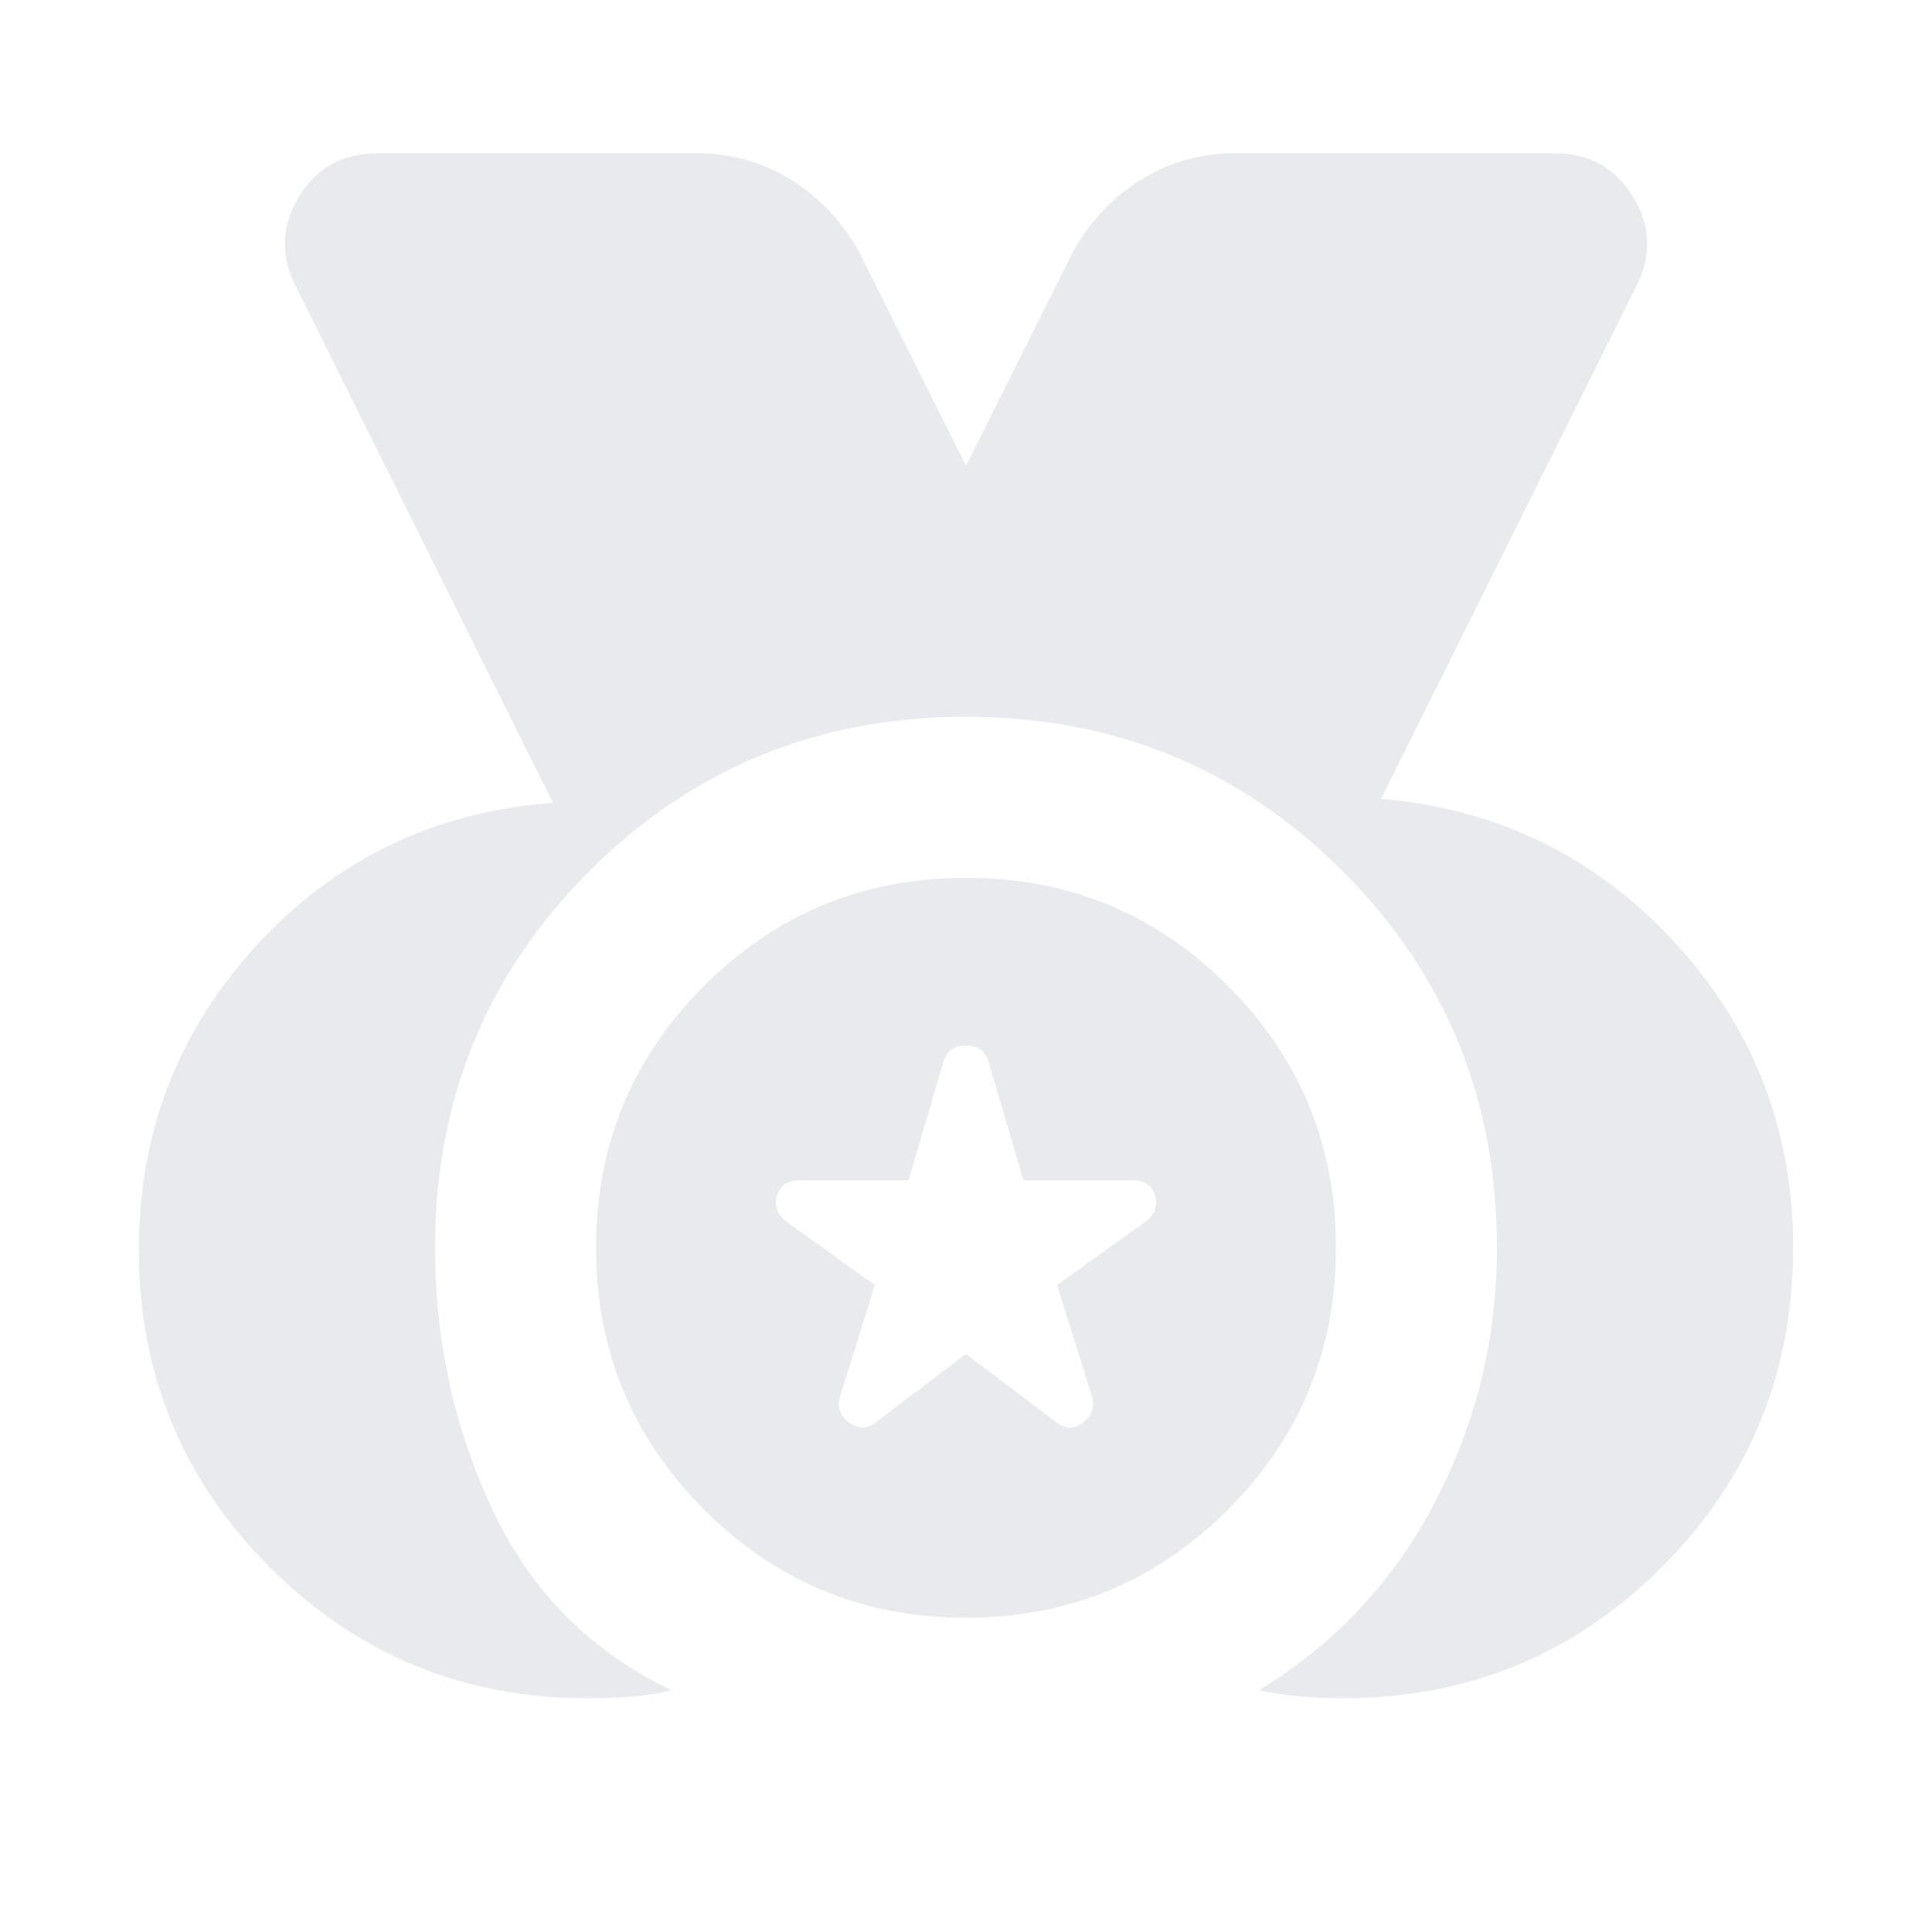<svg xmlns="http://www.w3.org/2000/svg" height="24px" viewBox="0 -960 960 960" width="24px" fill="#e8eaed"><path d="M291.83-116.17q-92.68 0-157.75-65.08Q69-246.33 69-339q0-87.91 58.93-151.73 58.94-63.81 146.85-70.34L146.85-817.93q-11.44-22.87 1.74-44.39 13.17-21.51 39.04-21.51h158.83q26.11 0 47.47 13.68 21.37 13.67 33.57 36.54l52.5 105 52.5-105q12.2-22.87 33.57-36.54 21.36-13.68 47.47-13.68h158.83q25.87 0 39.04 21.51 13.18 21.52 1.74 44.39L686.22-563.07q87.15 7.53 145.96 71.34Q891-427.91 891-340q0 93.43-65.2 158.63-65.19 65.2-158.63 65.2-10.19 0-20.77-.86-10.57-.86-20.77-3.1 56.91-34.8 87.55-93.74Q743.83-272.8 743.83-340q0-110.43-76.7-187.13-76.7-76.7-187.13-76.7-110.43 0-187.13 76.7-76.7 76.7-76.7 187.13 0 68.96 28.36 129.79 28.36 60.84 89.08 90.08-10.2 2.48-20.89 3.22-10.7.74-20.89.74Zm188.17-40q-76.43 0-130.13-53.7-53.7-53.7-53.7-130.13 0-76.43 53.7-130.13 53.7-53.7 130.13-53.7 76.43 0 130.13 53.7 53.7 53.7 53.7 130.13 0 76.43-53.7 130.13-53.7 53.7-130.13 53.7Zm0-131.03 44.46 33.66q6.71 5.47 13.55.5 6.84-4.98 4.6-12.94l-17.33-55.5 44.22-31.65q6.72-5.48 4.36-12.94-2.36-7.45-11.08-7.45h-54.26l-17.32-59.02q-2.48-7.96-11.2-7.96-8.72 0-11.2 7.96l-17.32 59.02h-54.26q-8.72 0-11.08 7.45-2.36 7.46 4.36 12.94l44.22 31.65-17.33 55.5q-2.24 7.96 4.6 12.94 6.84 4.97 13.55-.5L480-287.2Z"/></svg>